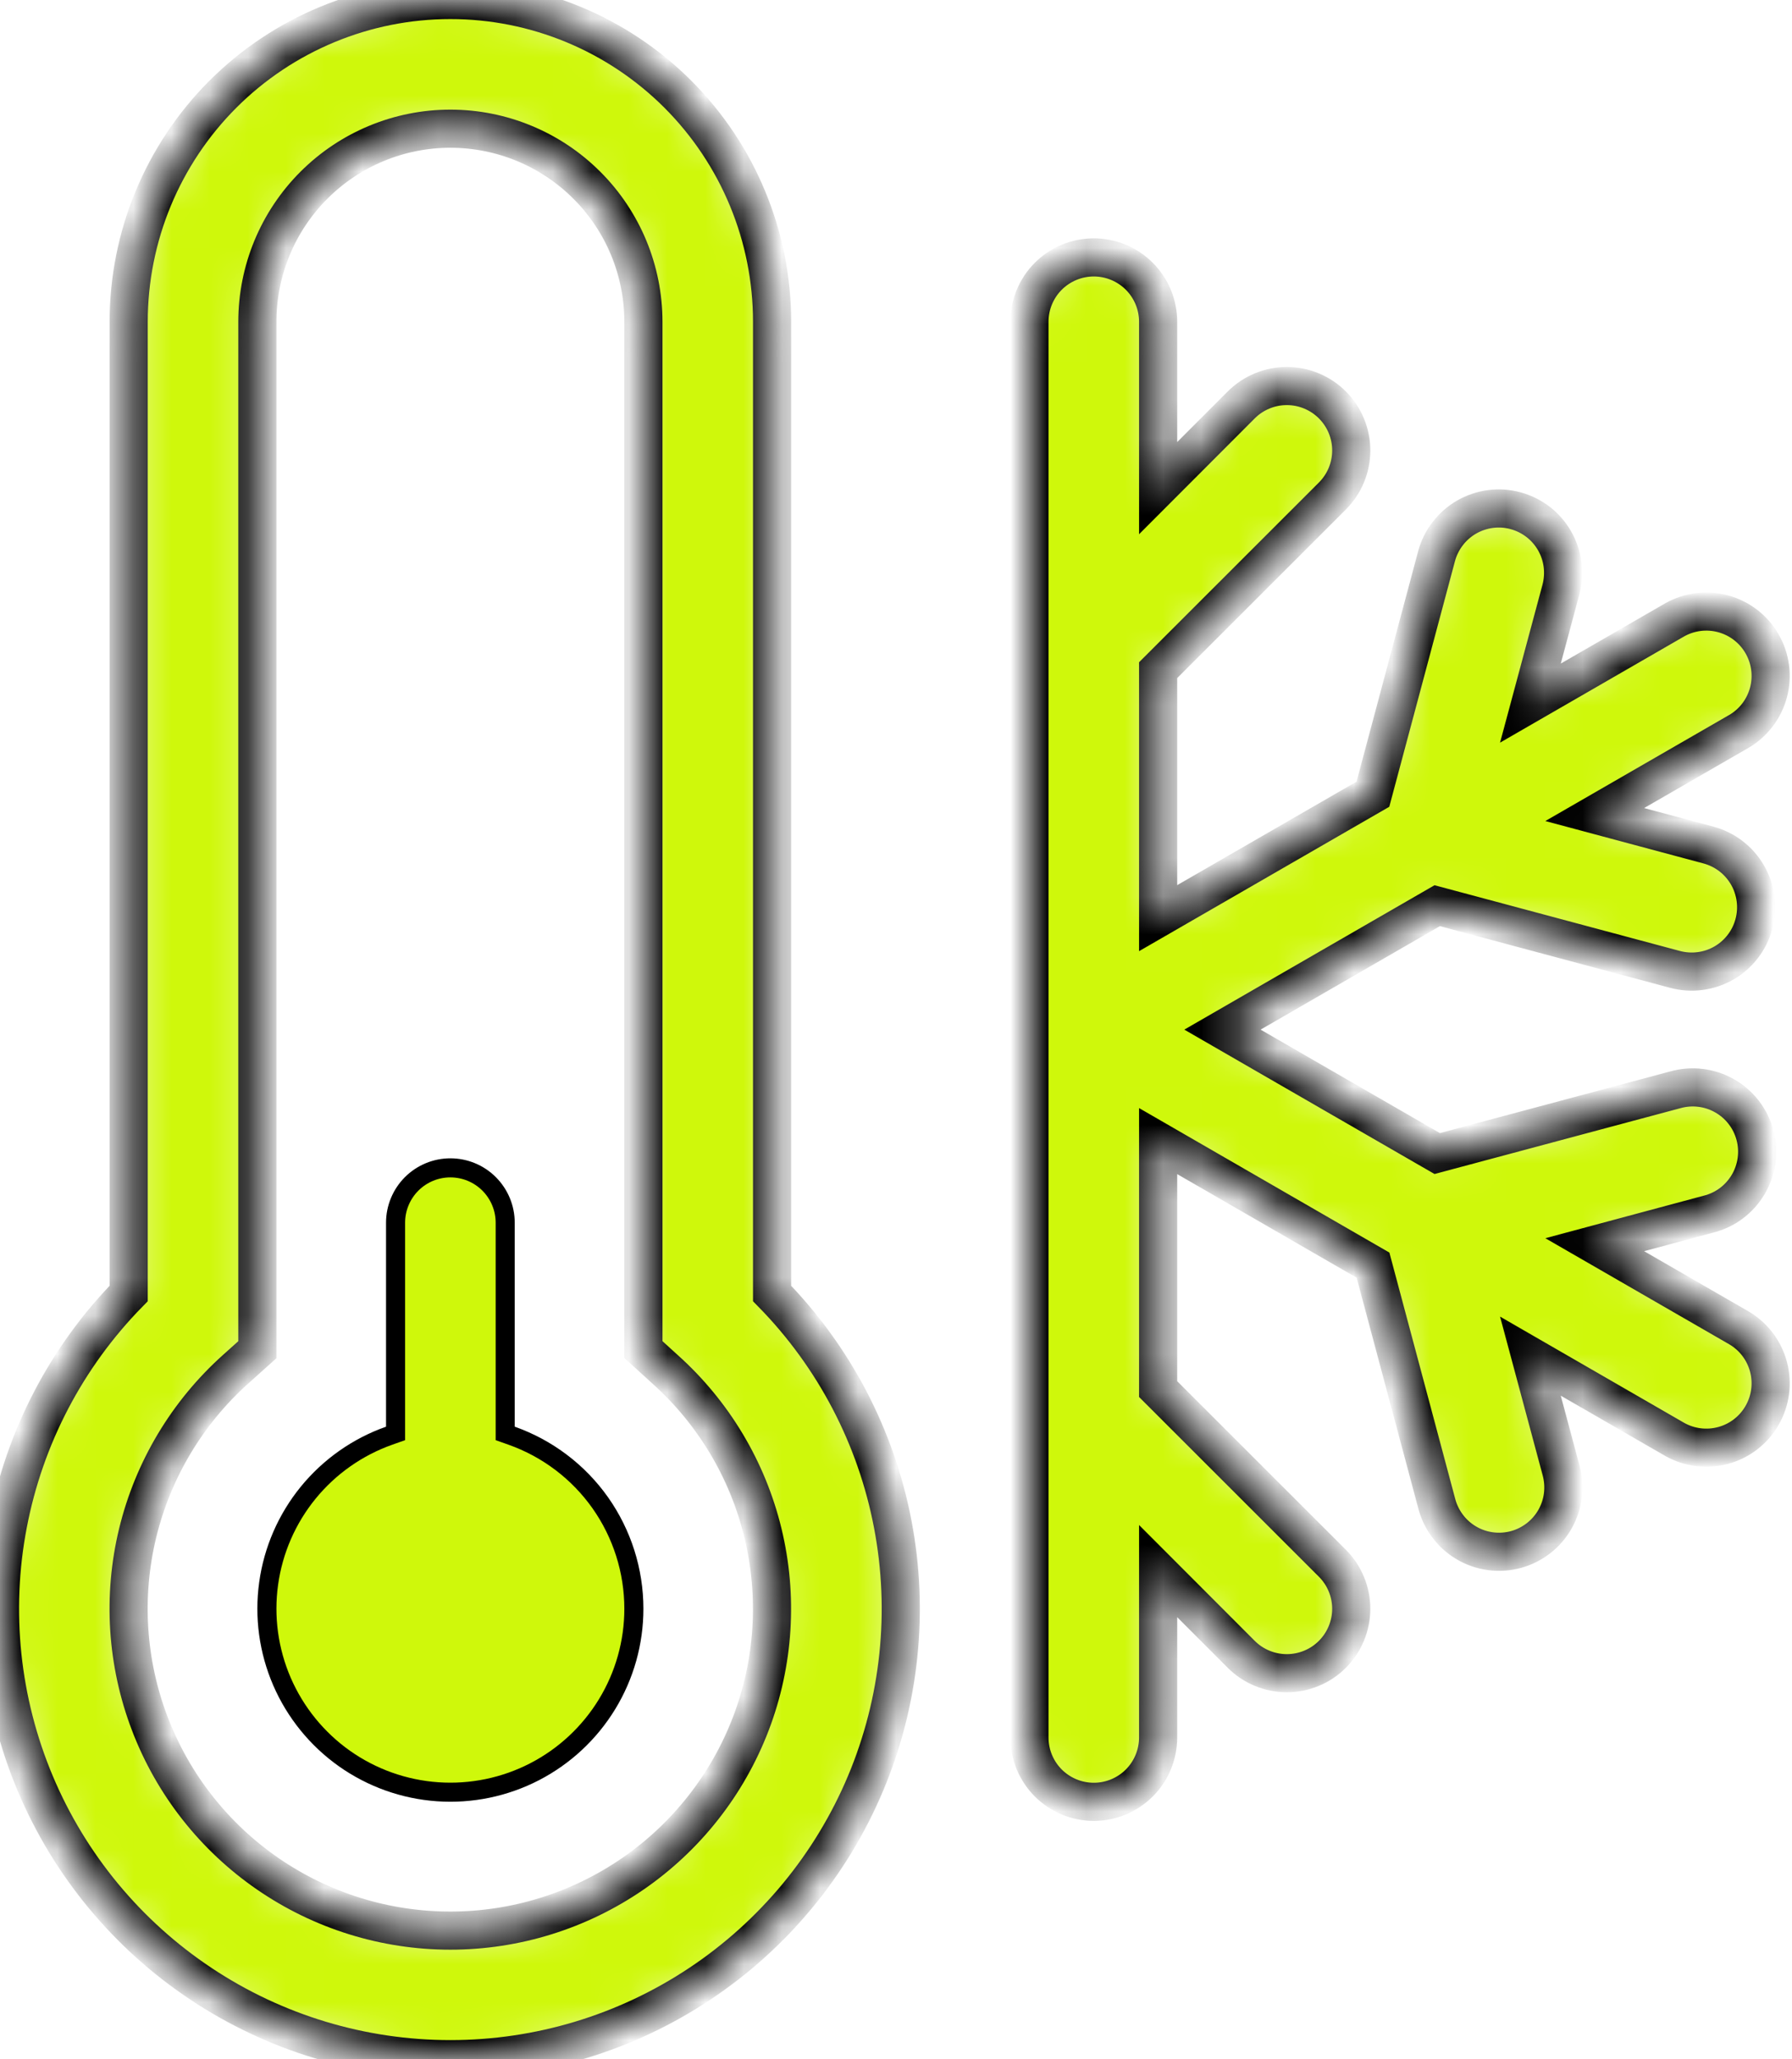 <svg width="47" height="54" viewBox="0 0 47 54" fill="none" xmlns="http://www.w3.org/2000/svg">
<path d="M10.208 37.648L10.375 37.589V37.412V32.062C10.375 31.681 10.527 31.316 10.796 31.046C11.066 30.776 11.431 30.625 11.812 30.625C12.194 30.625 12.559 30.776 12.829 31.046C13.098 31.316 13.25 31.681 13.25 32.062V37.412V37.589L13.417 37.648C14.355 37.98 15.168 38.594 15.743 39.407C16.317 40.221 16.625 41.192 16.625 42.187C16.625 43.07 16.382 43.935 15.923 44.688C15.464 45.441 14.807 46.054 14.023 46.46C13.239 46.865 12.36 47.047 11.48 46.986C10.6 46.925 9.753 46.623 9.033 46.114C8.313 45.604 7.747 44.906 7.396 44.097C7.046 43.287 6.924 42.397 7.046 41.523C7.167 40.649 7.526 39.826 8.084 39.142C8.642 38.459 9.377 37.942 10.208 37.648Z" fill="#CFF80B" stroke="black" stroke-width="0.5"/>
<mask id="path-2-inside-1_1_368" fill="white">
<path d="M3.375 8.438C3.375 6.2 4.264 4.054 5.846 2.471C7.429 0.889 9.575 0 11.812 0C14.05 0 16.196 0.889 17.779 2.471C19.361 4.054 20.25 6.2 20.25 8.438V33.919C21.878 35.58 22.979 37.685 23.415 39.97C23.852 42.255 23.604 44.617 22.703 46.762C21.802 48.906 20.287 50.737 18.35 52.024C16.413 53.312 14.139 53.998 11.812 53.998C9.486 53.998 7.212 53.312 5.275 52.024C3.338 50.737 1.823 48.906 0.922 46.762C0.021 44.617 -0.227 42.255 0.21 39.97C0.646 37.685 1.747 35.58 3.375 33.919V8.438ZM11.812 3.375C10.47 3.375 9.182 3.908 8.233 4.858C7.283 5.807 6.75 7.095 6.75 8.438V35.394L6.186 35.9C4.913 37.039 4.015 38.538 3.611 40.199C3.208 41.859 3.319 43.603 3.929 45.2C4.538 46.796 5.618 48.17 7.026 49.139C8.433 50.108 10.102 50.627 11.811 50.627C13.52 50.627 15.188 50.108 16.596 49.139C18.003 48.17 19.083 46.796 19.693 45.2C20.303 43.603 20.413 41.859 20.01 40.199C19.607 38.538 18.709 37.039 17.435 35.9L16.875 35.39V8.438C16.875 7.095 16.342 5.807 15.392 4.858C14.443 3.908 13.155 3.375 11.812 3.375ZM28.688 6.75C29.135 6.75 29.564 6.928 29.881 7.244C30.197 7.561 30.375 7.99 30.375 8.438V12.801L32.555 10.618C32.872 10.301 33.302 10.123 33.75 10.123C34.198 10.123 34.628 10.301 34.945 10.618C35.262 10.935 35.44 11.364 35.44 11.812C35.44 12.261 35.262 12.69 34.945 13.007L30.375 17.574V24.077L36.008 20.827L37.678 14.583C37.736 14.369 37.835 14.169 37.971 13.993C38.106 13.817 38.274 13.67 38.466 13.559C38.658 13.449 38.87 13.377 39.09 13.348C39.31 13.319 39.533 13.334 39.747 13.392C39.962 13.45 40.162 13.549 40.338 13.684C40.514 13.819 40.661 13.988 40.772 14.18C40.882 14.372 40.954 14.584 40.983 14.804C41.011 15.024 40.996 15.247 40.939 15.461L40.139 18.438L43.919 16.257C44.306 16.037 44.765 15.979 45.195 16.096C45.625 16.213 45.992 16.495 46.214 16.881C46.437 17.267 46.498 17.725 46.384 18.156C46.27 18.587 45.991 18.955 45.606 19.18L41.826 21.36L44.81 22.16C45.024 22.218 45.225 22.317 45.4 22.452C45.576 22.587 45.723 22.756 45.834 22.948C45.945 23.14 46.016 23.352 46.045 23.572C46.074 23.792 46.059 24.015 46.001 24.229C45.944 24.443 45.844 24.644 45.709 24.82C45.574 24.995 45.406 25.143 45.214 25.253C45.021 25.364 44.809 25.436 44.59 25.464C44.37 25.493 44.147 25.478 43.932 25.421L37.695 23.75L32.062 27L37.695 30.25L43.936 28.579C44.151 28.518 44.377 28.5 44.599 28.527C44.821 28.553 45.036 28.624 45.231 28.735C45.426 28.845 45.597 28.993 45.734 29.171C45.871 29.348 45.971 29.55 46.029 29.767C46.087 29.983 46.101 30.209 46.07 30.431C46.04 30.653 45.966 30.866 45.852 31.059C45.738 31.252 45.587 31.421 45.408 31.555C45.228 31.689 45.024 31.786 44.806 31.84L41.826 32.64L45.606 34.82C45.991 35.045 46.27 35.413 46.384 35.844C46.498 36.275 46.437 36.733 46.214 37.119C45.992 37.505 45.625 37.788 45.195 37.904C44.765 38.021 44.306 37.963 43.919 37.743L40.139 35.562L40.939 38.542C41 38.758 41.018 38.983 40.992 39.206C40.965 39.428 40.894 39.643 40.784 39.838C40.673 40.033 40.525 40.203 40.348 40.34C40.17 40.477 39.968 40.578 39.751 40.636C39.535 40.693 39.309 40.708 39.087 40.677C38.865 40.647 38.652 40.573 38.459 40.459C38.266 40.345 38.097 40.194 37.964 40.014C37.83 39.835 37.733 39.631 37.678 39.413L36.011 33.176L30.375 29.923V36.426L34.945 40.993C35.102 41.15 35.226 41.336 35.311 41.541C35.396 41.746 35.44 41.966 35.44 42.188C35.44 42.409 35.396 42.629 35.311 42.834C35.226 43.039 35.102 43.225 34.945 43.382C34.788 43.539 34.602 43.664 34.397 43.748C34.192 43.833 33.972 43.877 33.75 43.877C33.528 43.877 33.308 43.833 33.103 43.748C32.898 43.664 32.712 43.539 32.555 43.382L30.375 41.199V45.562C30.375 46.01 30.197 46.439 29.881 46.756C29.564 47.072 29.135 47.25 28.688 47.25C28.24 47.25 27.811 47.072 27.494 46.756C27.178 46.439 27 46.01 27 45.562V8.438C27 7.99 27.178 7.561 27.494 7.244C27.811 6.928 28.24 6.75 28.688 6.75Z"/>
</mask>
<path d="M3.375 8.438C3.375 6.2 4.264 4.054 5.846 2.471C7.429 0.889 9.575 0 11.812 0C14.05 0 16.196 0.889 17.779 2.471C19.361 4.054 20.25 6.2 20.25 8.438V33.919C21.878 35.58 22.979 37.685 23.415 39.97C23.852 42.255 23.604 44.617 22.703 46.762C21.802 48.906 20.287 50.737 18.35 52.024C16.413 53.312 14.139 53.998 11.812 53.998C9.486 53.998 7.212 53.312 5.275 52.024C3.338 50.737 1.823 48.906 0.922 46.762C0.021 44.617 -0.227 42.255 0.21 39.97C0.646 37.685 1.747 35.58 3.375 33.919V8.438ZM11.812 3.375C10.47 3.375 9.182 3.908 8.233 4.858C7.283 5.807 6.75 7.095 6.75 8.438V35.394L6.186 35.9C4.913 37.039 4.015 38.538 3.611 40.199C3.208 41.859 3.319 43.603 3.929 45.2C4.538 46.796 5.618 48.17 7.026 49.139C8.433 50.108 10.102 50.627 11.811 50.627C13.52 50.627 15.188 50.108 16.596 49.139C18.003 48.17 19.083 46.796 19.693 45.2C20.303 43.603 20.413 41.859 20.01 40.199C19.607 38.538 18.709 37.039 17.435 35.9L16.875 35.39V8.438C16.875 7.095 16.342 5.807 15.392 4.858C14.443 3.908 13.155 3.375 11.812 3.375ZM28.688 6.75C29.135 6.75 29.564 6.928 29.881 7.244C30.197 7.561 30.375 7.99 30.375 8.438V12.801L32.555 10.618C32.872 10.301 33.302 10.123 33.75 10.123C34.198 10.123 34.628 10.301 34.945 10.618C35.262 10.935 35.44 11.364 35.44 11.812C35.44 12.261 35.262 12.69 34.945 13.007L30.375 17.574V24.077L36.008 20.827L37.678 14.583C37.736 14.369 37.835 14.169 37.971 13.993C38.106 13.817 38.274 13.67 38.466 13.559C38.658 13.449 38.87 13.377 39.09 13.348C39.31 13.319 39.533 13.334 39.747 13.392C39.962 13.45 40.162 13.549 40.338 13.684C40.514 13.819 40.661 13.988 40.772 14.18C40.882 14.372 40.954 14.584 40.983 14.804C41.011 15.024 40.996 15.247 40.939 15.461L40.139 18.438L43.919 16.257C44.306 16.037 44.765 15.979 45.195 16.096C45.625 16.213 45.992 16.495 46.214 16.881C46.437 17.267 46.498 17.725 46.384 18.156C46.27 18.587 45.991 18.955 45.606 19.18L41.826 21.36L44.81 22.16C45.024 22.218 45.225 22.317 45.4 22.452C45.576 22.587 45.723 22.756 45.834 22.948C45.945 23.14 46.016 23.352 46.045 23.572C46.074 23.792 46.059 24.015 46.001 24.229C45.944 24.443 45.844 24.644 45.709 24.82C45.574 24.995 45.406 25.143 45.214 25.253C45.021 25.364 44.809 25.436 44.59 25.464C44.37 25.493 44.147 25.478 43.932 25.421L37.695 23.75L32.062 27L37.695 30.25L43.936 28.579C44.151 28.518 44.377 28.5 44.599 28.527C44.821 28.553 45.036 28.624 45.231 28.735C45.426 28.845 45.597 28.993 45.734 29.171C45.871 29.348 45.971 29.55 46.029 29.767C46.087 29.983 46.101 30.209 46.07 30.431C46.04 30.653 45.966 30.866 45.852 31.059C45.738 31.252 45.587 31.421 45.408 31.555C45.228 31.689 45.024 31.786 44.806 31.84L41.826 32.64L45.606 34.82C45.991 35.045 46.27 35.413 46.384 35.844C46.498 36.275 46.437 36.733 46.214 37.119C45.992 37.505 45.625 37.788 45.195 37.904C44.765 38.021 44.306 37.963 43.919 37.743L40.139 35.562L40.939 38.542C41 38.758 41.018 38.983 40.992 39.206C40.965 39.428 40.894 39.643 40.784 39.838C40.673 40.033 40.525 40.203 40.348 40.34C40.17 40.477 39.968 40.578 39.751 40.636C39.535 40.693 39.309 40.708 39.087 40.677C38.865 40.647 38.652 40.573 38.459 40.459C38.266 40.345 38.097 40.194 37.964 40.014C37.83 39.835 37.733 39.631 37.678 39.413L36.011 33.176L30.375 29.923V36.426L34.945 40.993C35.102 41.15 35.226 41.336 35.311 41.541C35.396 41.746 35.44 41.966 35.44 42.188C35.44 42.409 35.396 42.629 35.311 42.834C35.226 43.039 35.102 43.225 34.945 43.382C34.788 43.539 34.602 43.664 34.397 43.748C34.192 43.833 33.972 43.877 33.75 43.877C33.528 43.877 33.308 43.833 33.103 43.748C32.898 43.664 32.712 43.539 32.555 43.382L30.375 41.199V45.562C30.375 46.01 30.197 46.439 29.881 46.756C29.564 47.072 29.135 47.25 28.688 47.25C28.24 47.25 27.811 47.072 27.494 46.756C27.178 46.439 27 46.01 27 45.562V8.438C27 7.99 27.178 7.561 27.494 7.244C27.811 6.928 28.24 6.75 28.688 6.75Z" fill="#CFF80B" stroke="black" mask="url(#path-2-inside-1_1_368)"/>
</svg>
